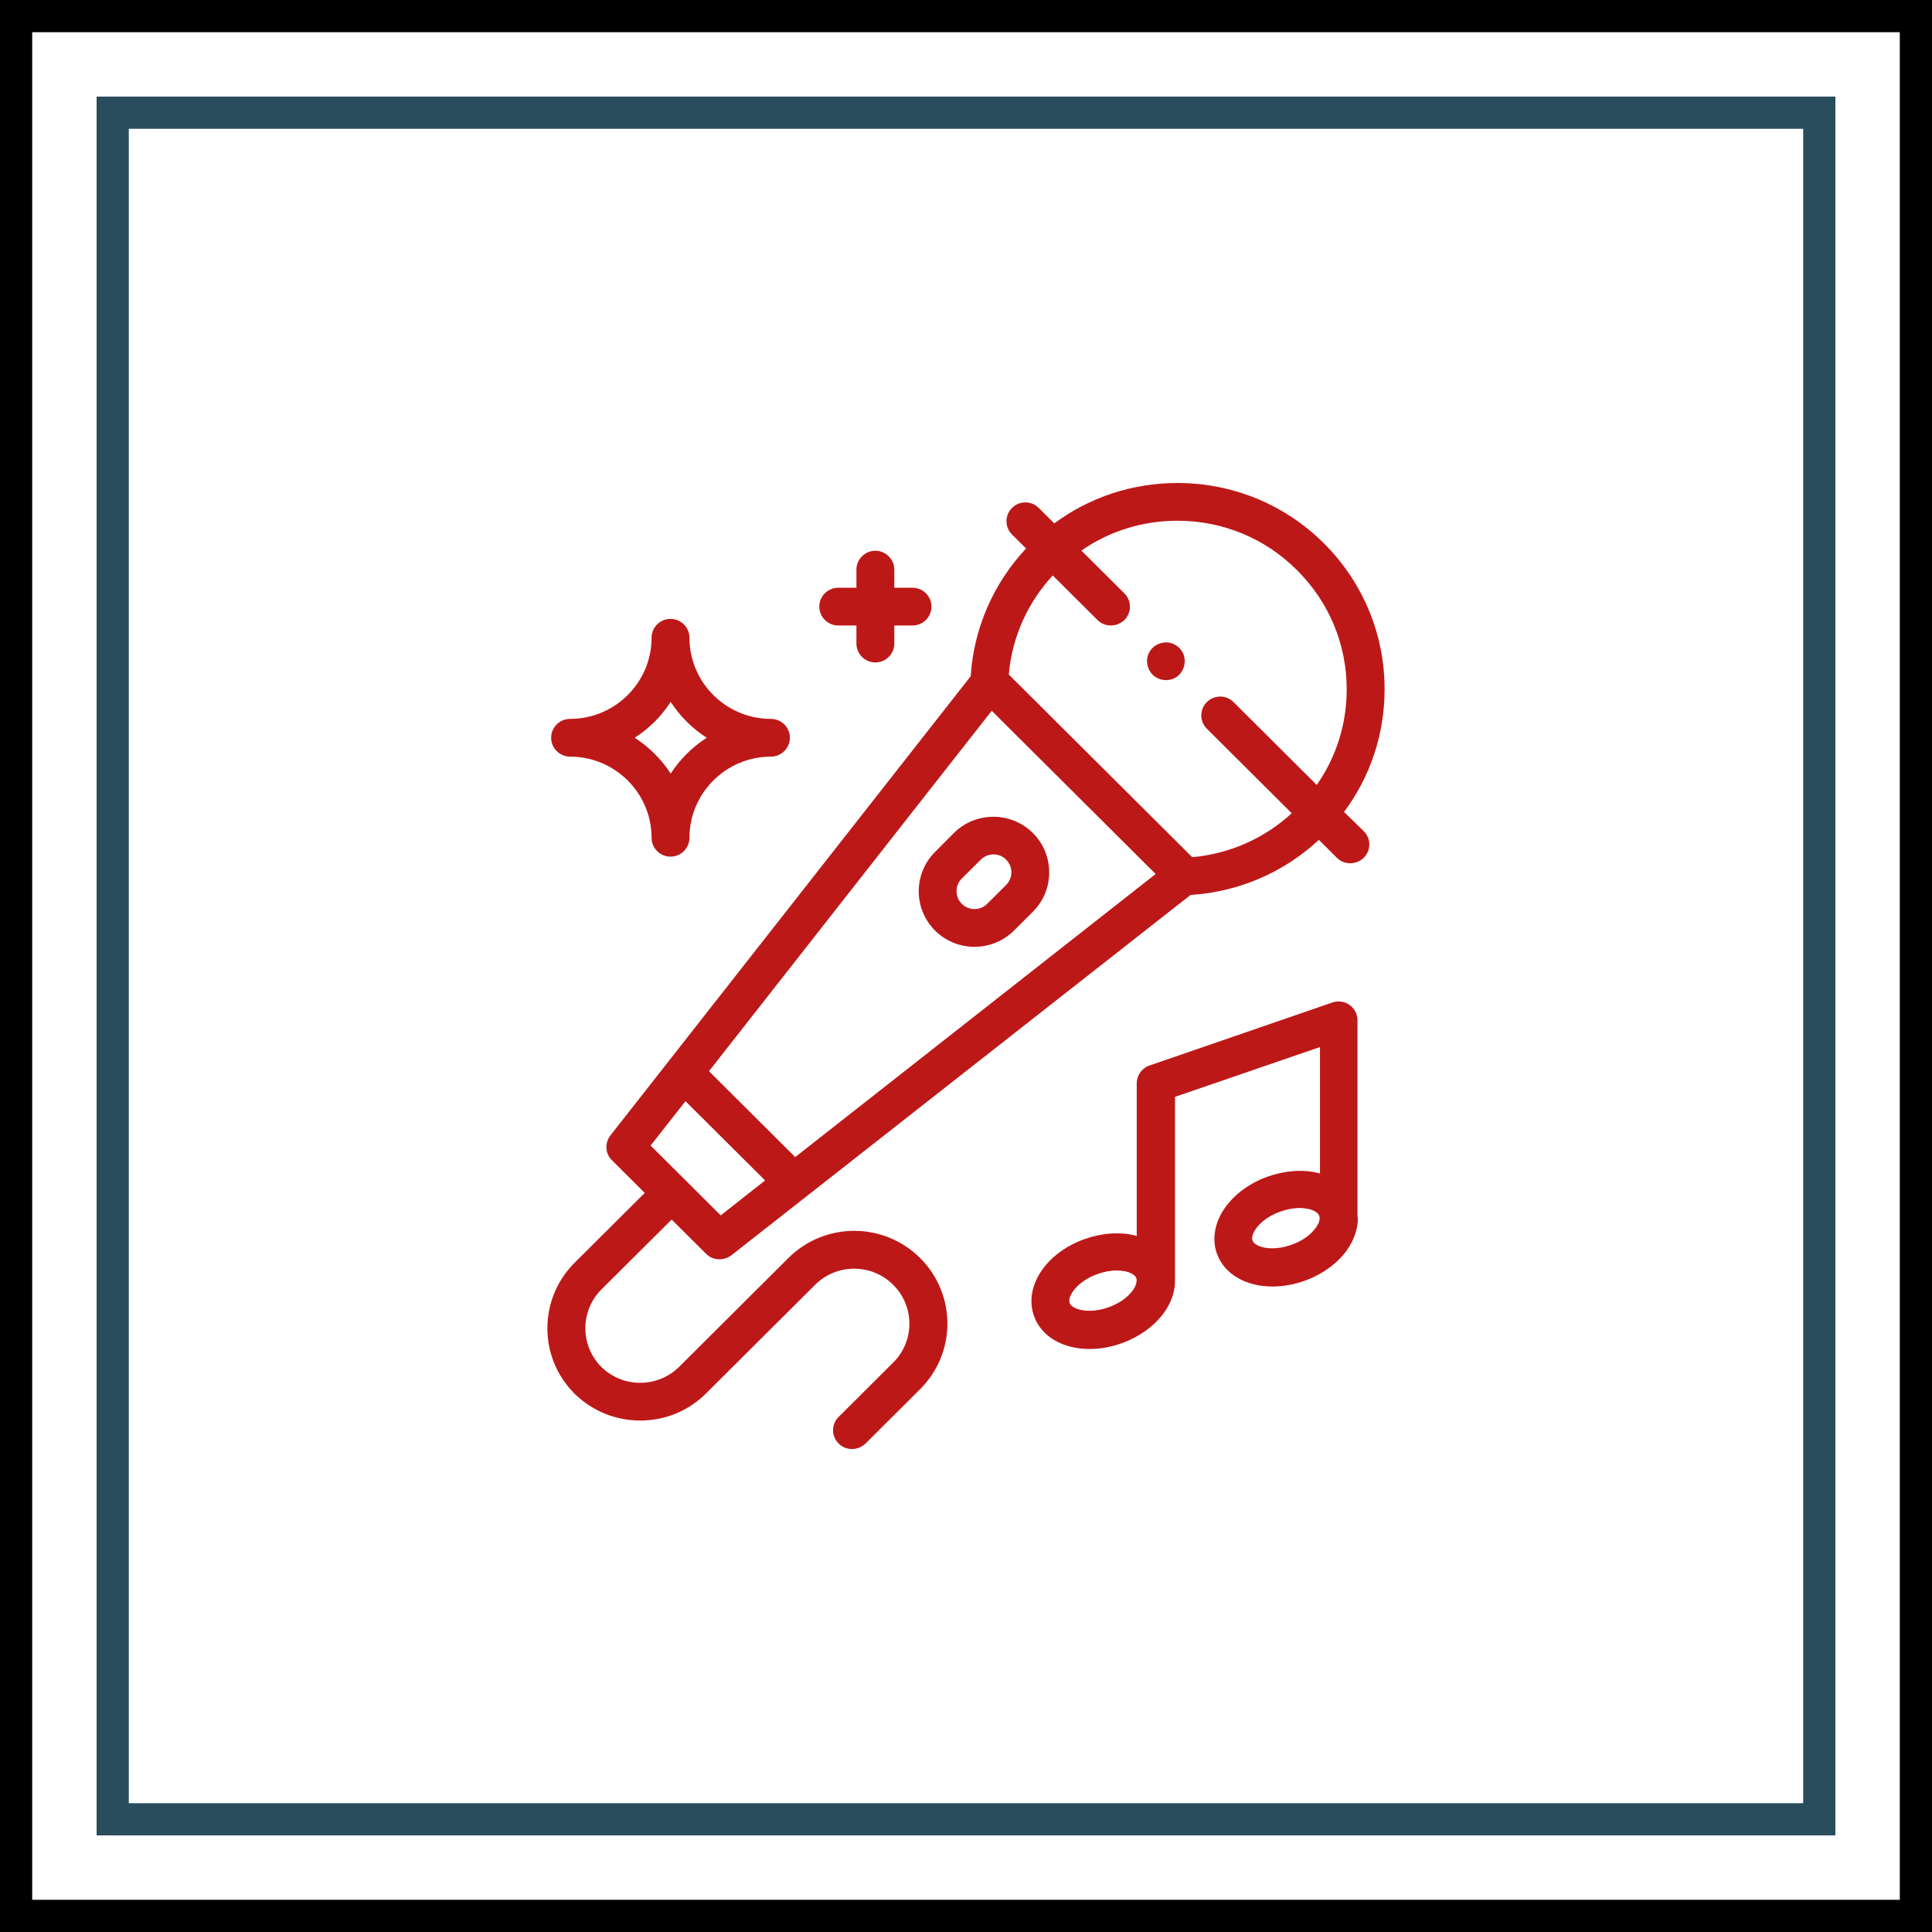 <svg width="60" height="60" viewBox="0 0 60 60" fill="none" xmlns="http://www.w3.org/2000/svg">
<rect x="0.5" y="0.5" width="59" height="59" stroke="black"/>
<rect x="3.5" y="3.5" width="53" height="53" stroke="#294D5D"/>
<path d="M29.04 26.457C28.363 27.131 28.363 28.227 29.04 28.901C29.375 29.235 29.822 29.405 30.264 29.405C30.705 29.405 31.152 29.235 31.488 28.901L32.077 28.315C32.753 27.641 32.753 26.545 32.077 25.871C31.4 25.197 30.299 25.197 29.622 25.871L29.04 26.457ZM29.869 27.284L30.458 26.698C30.564 26.592 30.711 26.534 30.852 26.534C30.994 26.534 31.141 26.586 31.247 26.698C31.464 26.914 31.464 27.266 31.247 27.483L30.658 28.069C30.44 28.286 30.087 28.286 29.869 28.069C29.652 27.852 29.652 27.5 29.869 27.284ZM41.74 25.215C42.559 24.119 43 22.794 43 21.405C43 19.694 42.329 18.088 41.117 16.875C39.904 15.668 38.286 15 36.567 15C35.172 15 33.842 15.44 32.742 16.254L32.259 15.774C32.029 15.545 31.659 15.545 31.429 15.774C31.2 16.002 31.2 16.371 31.429 16.6L31.865 17.034C30.846 18.124 30.24 19.518 30.146 21.001L18.958 35.26C18.775 35.494 18.793 35.828 19.005 36.033L20.023 37.047L17.845 39.216C16.727 40.329 16.715 42.146 17.828 43.265C17.828 43.271 17.834 43.271 17.834 43.277L17.845 43.289C17.851 43.295 17.851 43.295 17.857 43.295C18.987 44.396 20.806 44.391 21.924 43.277L25.314 39.901C25.985 39.233 27.068 39.233 27.739 39.901C28.41 40.569 28.41 41.648 27.739 42.316L26.044 44.004C25.814 44.232 25.814 44.602 26.044 44.83C26.162 44.947 26.309 45 26.462 45C26.615 45 26.762 44.941 26.88 44.83L28.575 43.142C29.705 42.017 29.705 40.194 28.575 39.069C27.445 37.944 25.614 37.944 24.484 39.069L21.094 42.445C20.429 43.107 19.346 43.113 18.675 42.451C18.01 41.783 18.016 40.704 18.681 40.042L20.859 37.874L21.93 38.94C22.142 39.151 22.477 39.163 22.718 38.981L36.973 27.794C38.462 27.7 39.863 27.102 40.958 26.082L41.517 26.639C41.635 26.756 41.782 26.809 41.935 26.809C42.088 26.809 42.235 26.75 42.353 26.639C42.582 26.41 42.582 26.041 42.353 25.813L41.74 25.215ZM20.205 35.576L21.288 34.199L23.76 36.66L22.383 37.745L20.205 35.576ZM24.696 35.934L22.018 33.267L30.799 22.074L35.89 27.143L24.696 35.934ZM37.026 26.621L31.329 20.948C31.429 19.8 31.906 18.721 32.694 17.872L34.084 19.255C34.201 19.372 34.348 19.425 34.501 19.425C34.654 19.425 34.801 19.366 34.919 19.255C35.149 19.026 35.149 18.657 34.919 18.428L33.583 17.098C34.454 16.494 35.484 16.172 36.567 16.172C37.974 16.172 39.292 16.717 40.281 17.708C41.276 18.698 41.823 20.011 41.823 21.405C41.823 22.484 41.499 23.509 40.893 24.377L38.309 21.804C38.08 21.576 37.709 21.576 37.479 21.804C37.25 22.033 37.25 22.402 37.479 22.63L40.116 25.256C39.263 26.041 38.186 26.516 37.026 26.621ZM42.158 37.792V31.685C42.158 31.497 42.064 31.316 41.911 31.21C41.758 31.099 41.558 31.07 41.376 31.134L35.696 33.091C35.461 33.173 35.302 33.396 35.302 33.648V38.383C35.278 38.378 35.261 38.372 35.237 38.366C34.748 38.249 34.189 38.296 33.66 38.489C32.459 38.928 31.782 39.983 32.118 40.886C32.353 41.525 33.03 41.894 33.836 41.894C34.166 41.894 34.513 41.835 34.86 41.706C35.39 41.513 35.849 41.179 36.143 40.775C36.379 40.452 36.496 40.101 36.491 39.755V39.749V34.064L40.993 32.517V36.444C40.969 36.438 40.952 36.432 40.928 36.426C40.44 36.309 39.881 36.356 39.345 36.549C38.815 36.742 38.356 37.077 38.062 37.481C37.721 37.95 37.627 38.483 37.797 38.946C38.033 39.585 38.709 39.954 39.516 39.954C39.845 39.954 40.193 39.895 40.54 39.767C41.07 39.573 41.529 39.239 41.823 38.835C42.058 38.507 42.176 38.149 42.17 37.803C42.158 37.792 42.158 37.792 42.158 37.792ZM35.178 40.077C35.019 40.294 34.754 40.481 34.443 40.593C33.819 40.822 33.289 40.669 33.218 40.464C33.148 40.259 33.442 39.802 34.066 39.573C34.272 39.497 34.484 39.456 34.678 39.456C34.778 39.456 34.872 39.468 34.96 39.485C35.131 39.526 35.255 39.602 35.29 39.696C35.319 39.796 35.278 39.937 35.178 40.077ZM40.858 38.137C40.699 38.354 40.434 38.542 40.122 38.653C39.498 38.882 38.968 38.729 38.898 38.524C38.862 38.436 38.904 38.296 39.01 38.149C39.169 37.932 39.433 37.745 39.745 37.633C39.951 37.557 40.163 37.516 40.357 37.516C40.458 37.516 40.552 37.528 40.64 37.545C40.811 37.586 40.934 37.663 40.969 37.756C41.005 37.856 40.964 37.997 40.858 38.137ZM17.704 23.498C19.099 23.498 20.235 24.629 20.235 26.018C20.235 26.34 20.5 26.604 20.823 26.604C21.147 26.604 21.412 26.34 21.412 26.018C21.412 24.629 22.548 23.498 23.943 23.498C24.266 23.498 24.531 23.234 24.531 22.912C24.531 22.589 24.266 22.326 23.943 22.326C22.548 22.326 21.412 21.195 21.412 19.806C21.412 19.483 21.147 19.22 20.823 19.22C20.5 19.22 20.235 19.483 20.235 19.806C20.235 21.195 19.099 22.326 17.704 22.326C17.38 22.326 17.116 22.589 17.116 22.912C17.116 23.234 17.38 23.498 17.704 23.498ZM20.829 21.798C21.118 22.244 21.5 22.625 21.948 22.912C21.5 23.199 21.118 23.58 20.829 24.025C20.541 23.58 20.158 23.199 19.711 22.912C20.158 22.625 20.541 22.244 20.829 21.798ZM36.75 20.31C36.655 20.081 36.414 19.929 36.167 19.952C35.92 19.97 35.708 20.14 35.643 20.374C35.578 20.608 35.667 20.872 35.867 21.013C36.067 21.154 36.332 21.159 36.538 21.025C36.761 20.872 36.855 20.567 36.75 20.31ZM26.032 19.425H26.597V19.987C26.597 20.31 26.862 20.573 27.186 20.573C27.509 20.573 27.774 20.31 27.774 19.987V19.425H28.339C28.663 19.425 28.928 19.161 28.928 18.839C28.928 18.516 28.663 18.253 28.339 18.253H27.774V17.69C27.774 17.368 27.509 17.104 27.186 17.104C26.862 17.104 26.597 17.368 26.597 17.69V18.253H26.032C25.708 18.253 25.444 18.516 25.444 18.839C25.444 19.161 25.708 19.425 26.032 19.425Z" fill="#BD1818"/>
</svg>
